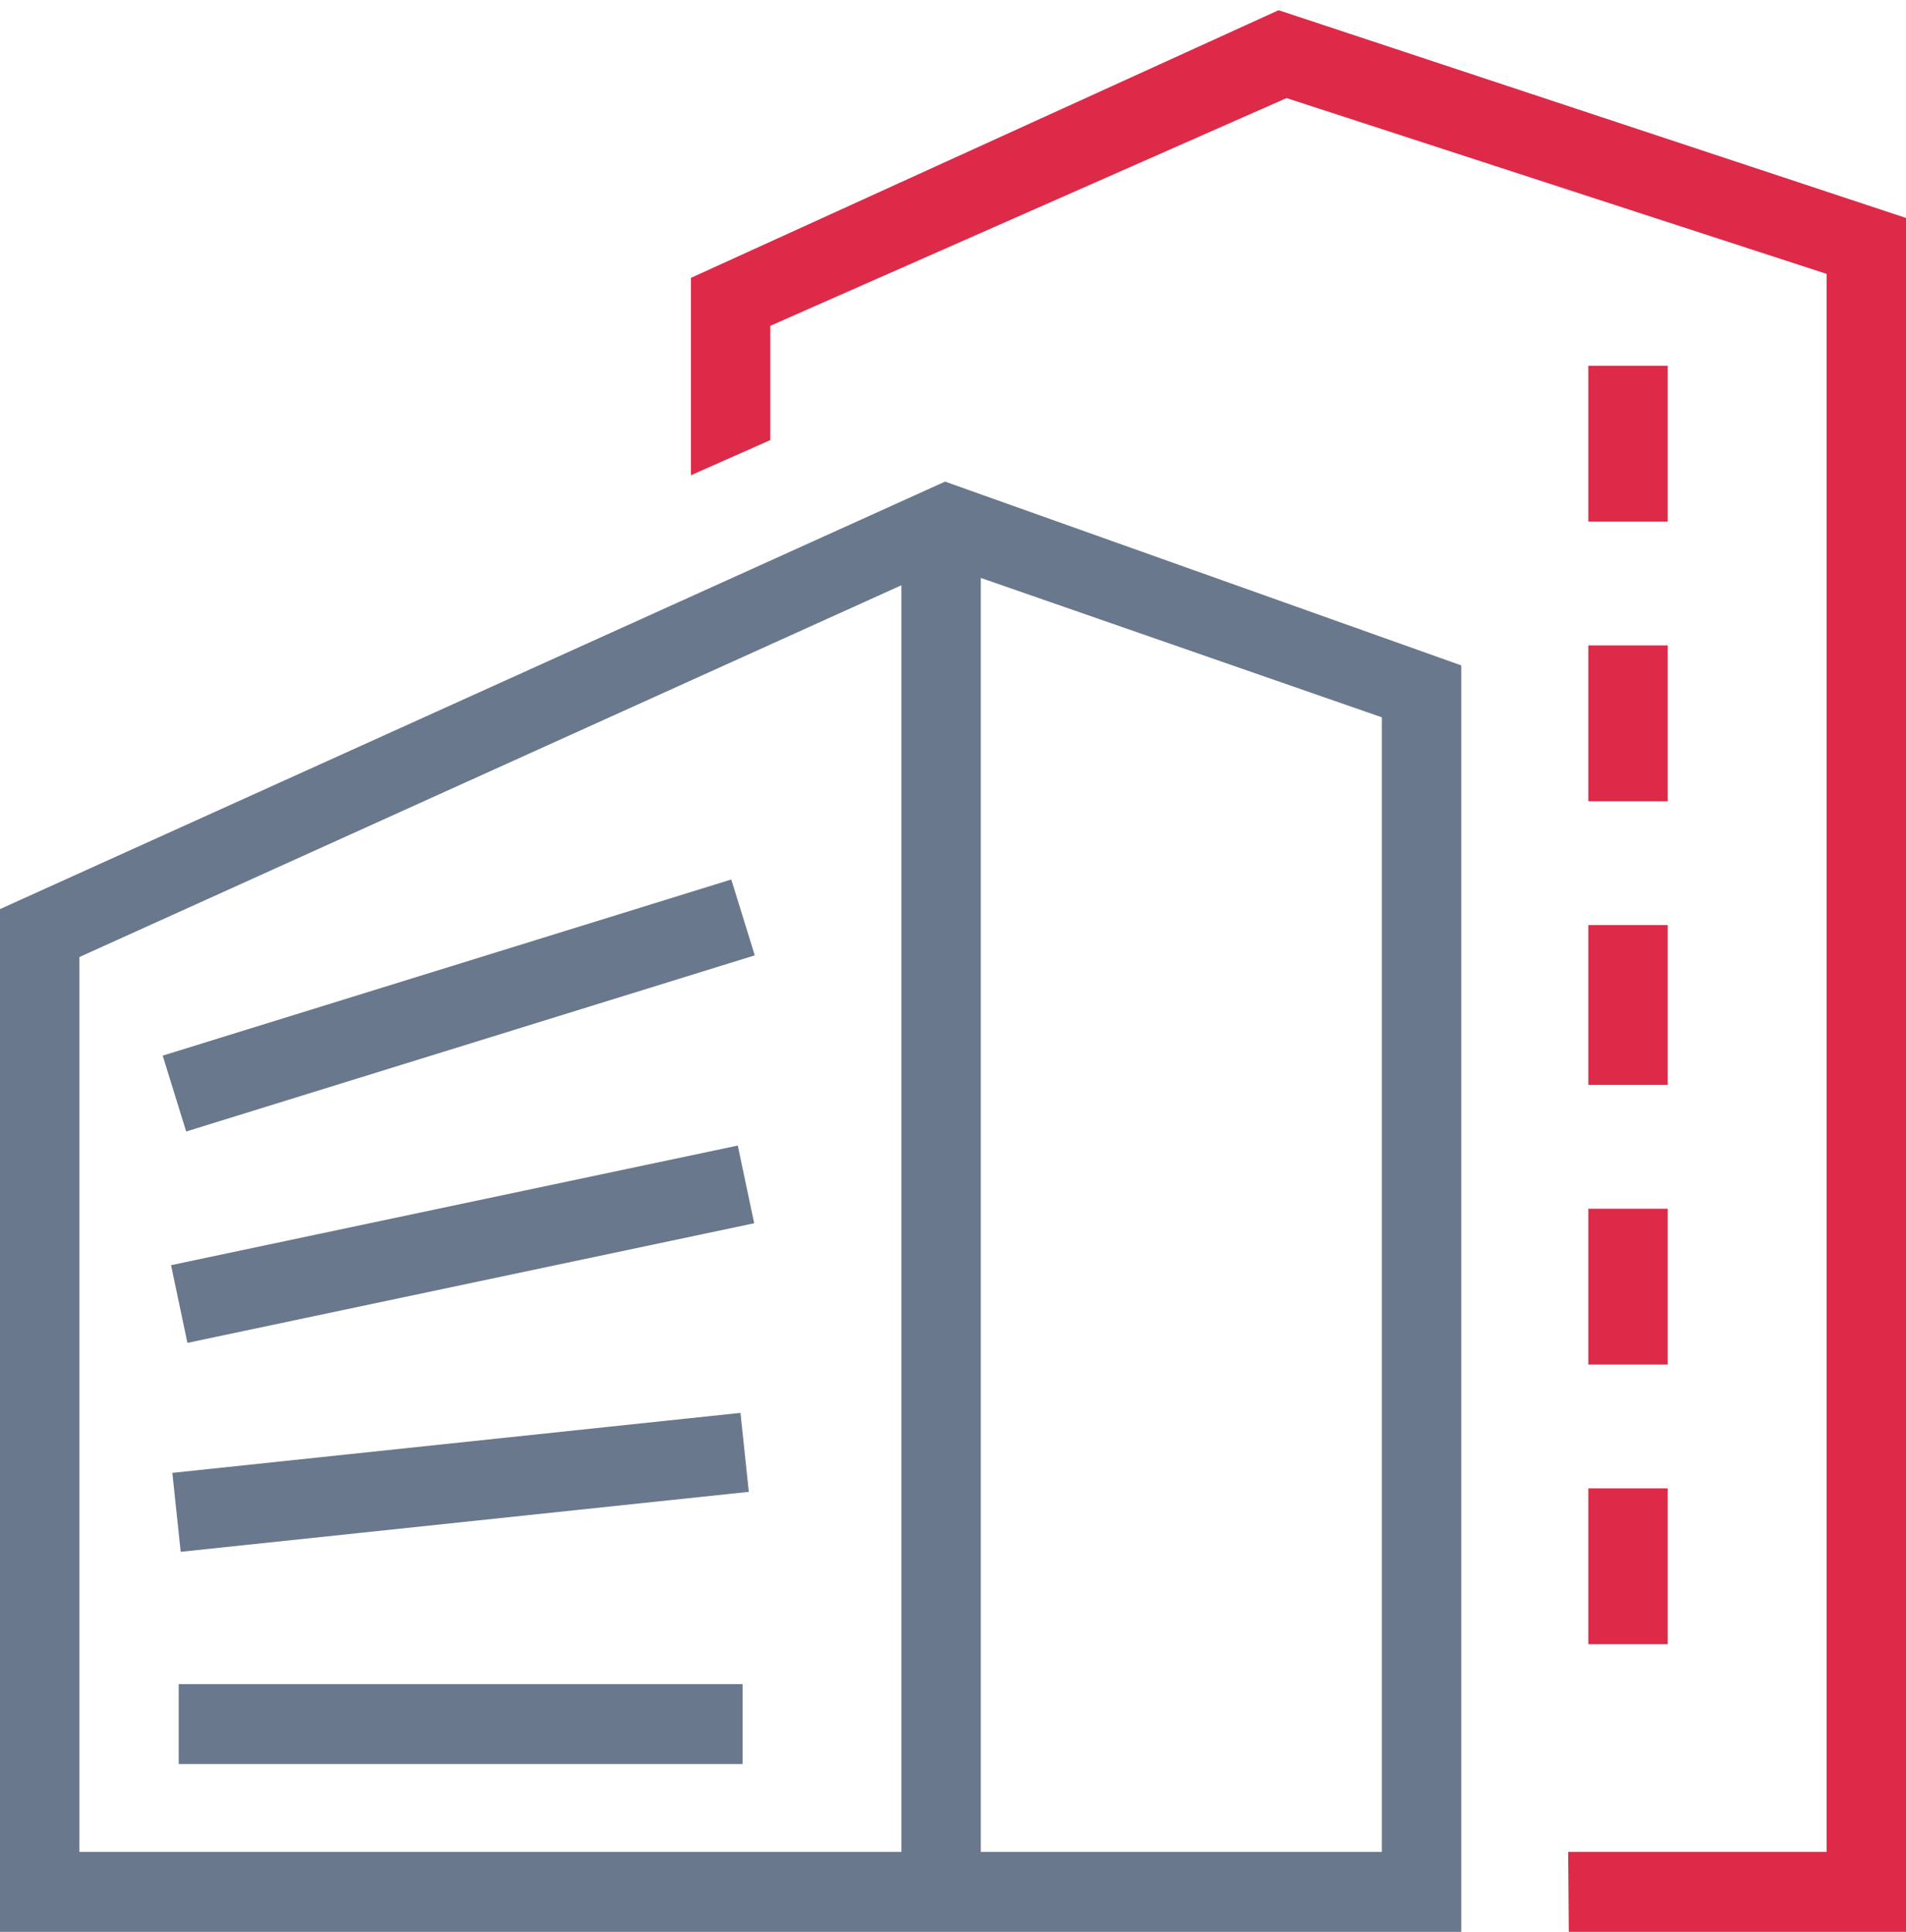 <?xml version="1.0" encoding="UTF-8" standalone="no"?>
<svg width="74px" height="75px" viewBox="0 0 74 75" version="1.1" xmlns="http://www.w3.org/2000/svg" xmlns:xlink="http://www.w3.org/1999/xlink" xmlns:sketch="http://www.bohemiancoding.com/sketch/ns">
    <!-- Generator: Sketch 3.3.3 (12081) - http://www.bohemiancoding.com/sketch -->
    <title>Sector</title>
    <desc>Created with Sketch.</desc>
    <defs></defs>
    <g id="Page-1" stroke="none" stroke-width="1" fill="none" fill-rule="evenodd" sketch:type="MSPage">
        <g id="Homepage" sketch:type="MSArtboardGroup" transform="translate(-776, -1453)">
            <g id="Browse" sketch:type="MSLayerGroup" transform="translate(0, 1102)">
                <g id="Cards" transform="translate(149, 289)" sketch:type="MSShapeGroup">
                    <g id="Sector" transform="translate(627, 62)">
                        <g id="Group">
                            <path d="M56.733,75 L0,75 L0,35.294 L36.692,18.698 L56.733,25.833 L56.733,75 L56.733,75 Z M3.083,71.898 L53.65,71.898 L53.65,27.849 L36.692,21.955 L3.083,37.155 L3.083,71.898 L3.083,71.898 Z" id="Shape" fill="#69788C"></path>
                            <rect id="Rectangle-path" fill="#69788C" x="34.996" y="21.49" width="3.083" height="51.959"></rect>
                            <g transform="translate(6.167, 34.122)" id="Rectangle-path" fill="#69788C">
                                <rect transform="translate(11.643, 4.915) rotate(72.788) translate(-11.643, -4.915) " x="10.101" y="-6.64" width="3.083" height="23.11"></rect>
                                <rect transform="translate(11.793, 14.182) rotate(78.082) translate(-11.793, -14.182) " x="10.252" y="2.937" width="3.083" height="22.489"></rect>
                                <rect transform="translate(11.715, 23.428) rotate(83.973) translate(-11.715, -23.428) " x="10.173" y="12.338" width="3.083" height="22.18"></rect>
                                <rect x="0.771" y="31.261" width="21.892" height="3.102"></rect>
                            </g>
                            <path d="M60.908,75 L74,75 L74,8.461 L49.642,0.396 L26.825,10.788 L26.825,18.451 L29.908,17.085 L29.908,12.649 L49.95,3.808 L70.917,10.633 L70.917,71.898 L60.884,71.898 L60.908,75 Z" id="Shape" fill="#DD2A49"></path>
                            <rect id="Rectangle-path" fill="#DD2A49" x="61.667" y="14.2" width="3.083" height="6.049"></rect>
                            <rect id="Rectangle-path" fill="#DD2A49" x="61.667" y="25.057" width="3.083" height="6.049"></rect>
                            <rect id="Rectangle-path" fill="#DD2A49" x="61.667" y="35.914" width="3.083" height="6.204"></rect>
                            <rect id="Rectangle-path" fill="#DD2A49" x="61.667" y="46.927" width="3.083" height="6.049"></rect>
                            <rect id="Rectangle-path" fill="#DD2A49" x="61.667" y="57.784" width="3.083" height="6.049"></rect>
                        </g>
                    </g>
                </g>
            </g>
        </g>
    </g>
</svg>